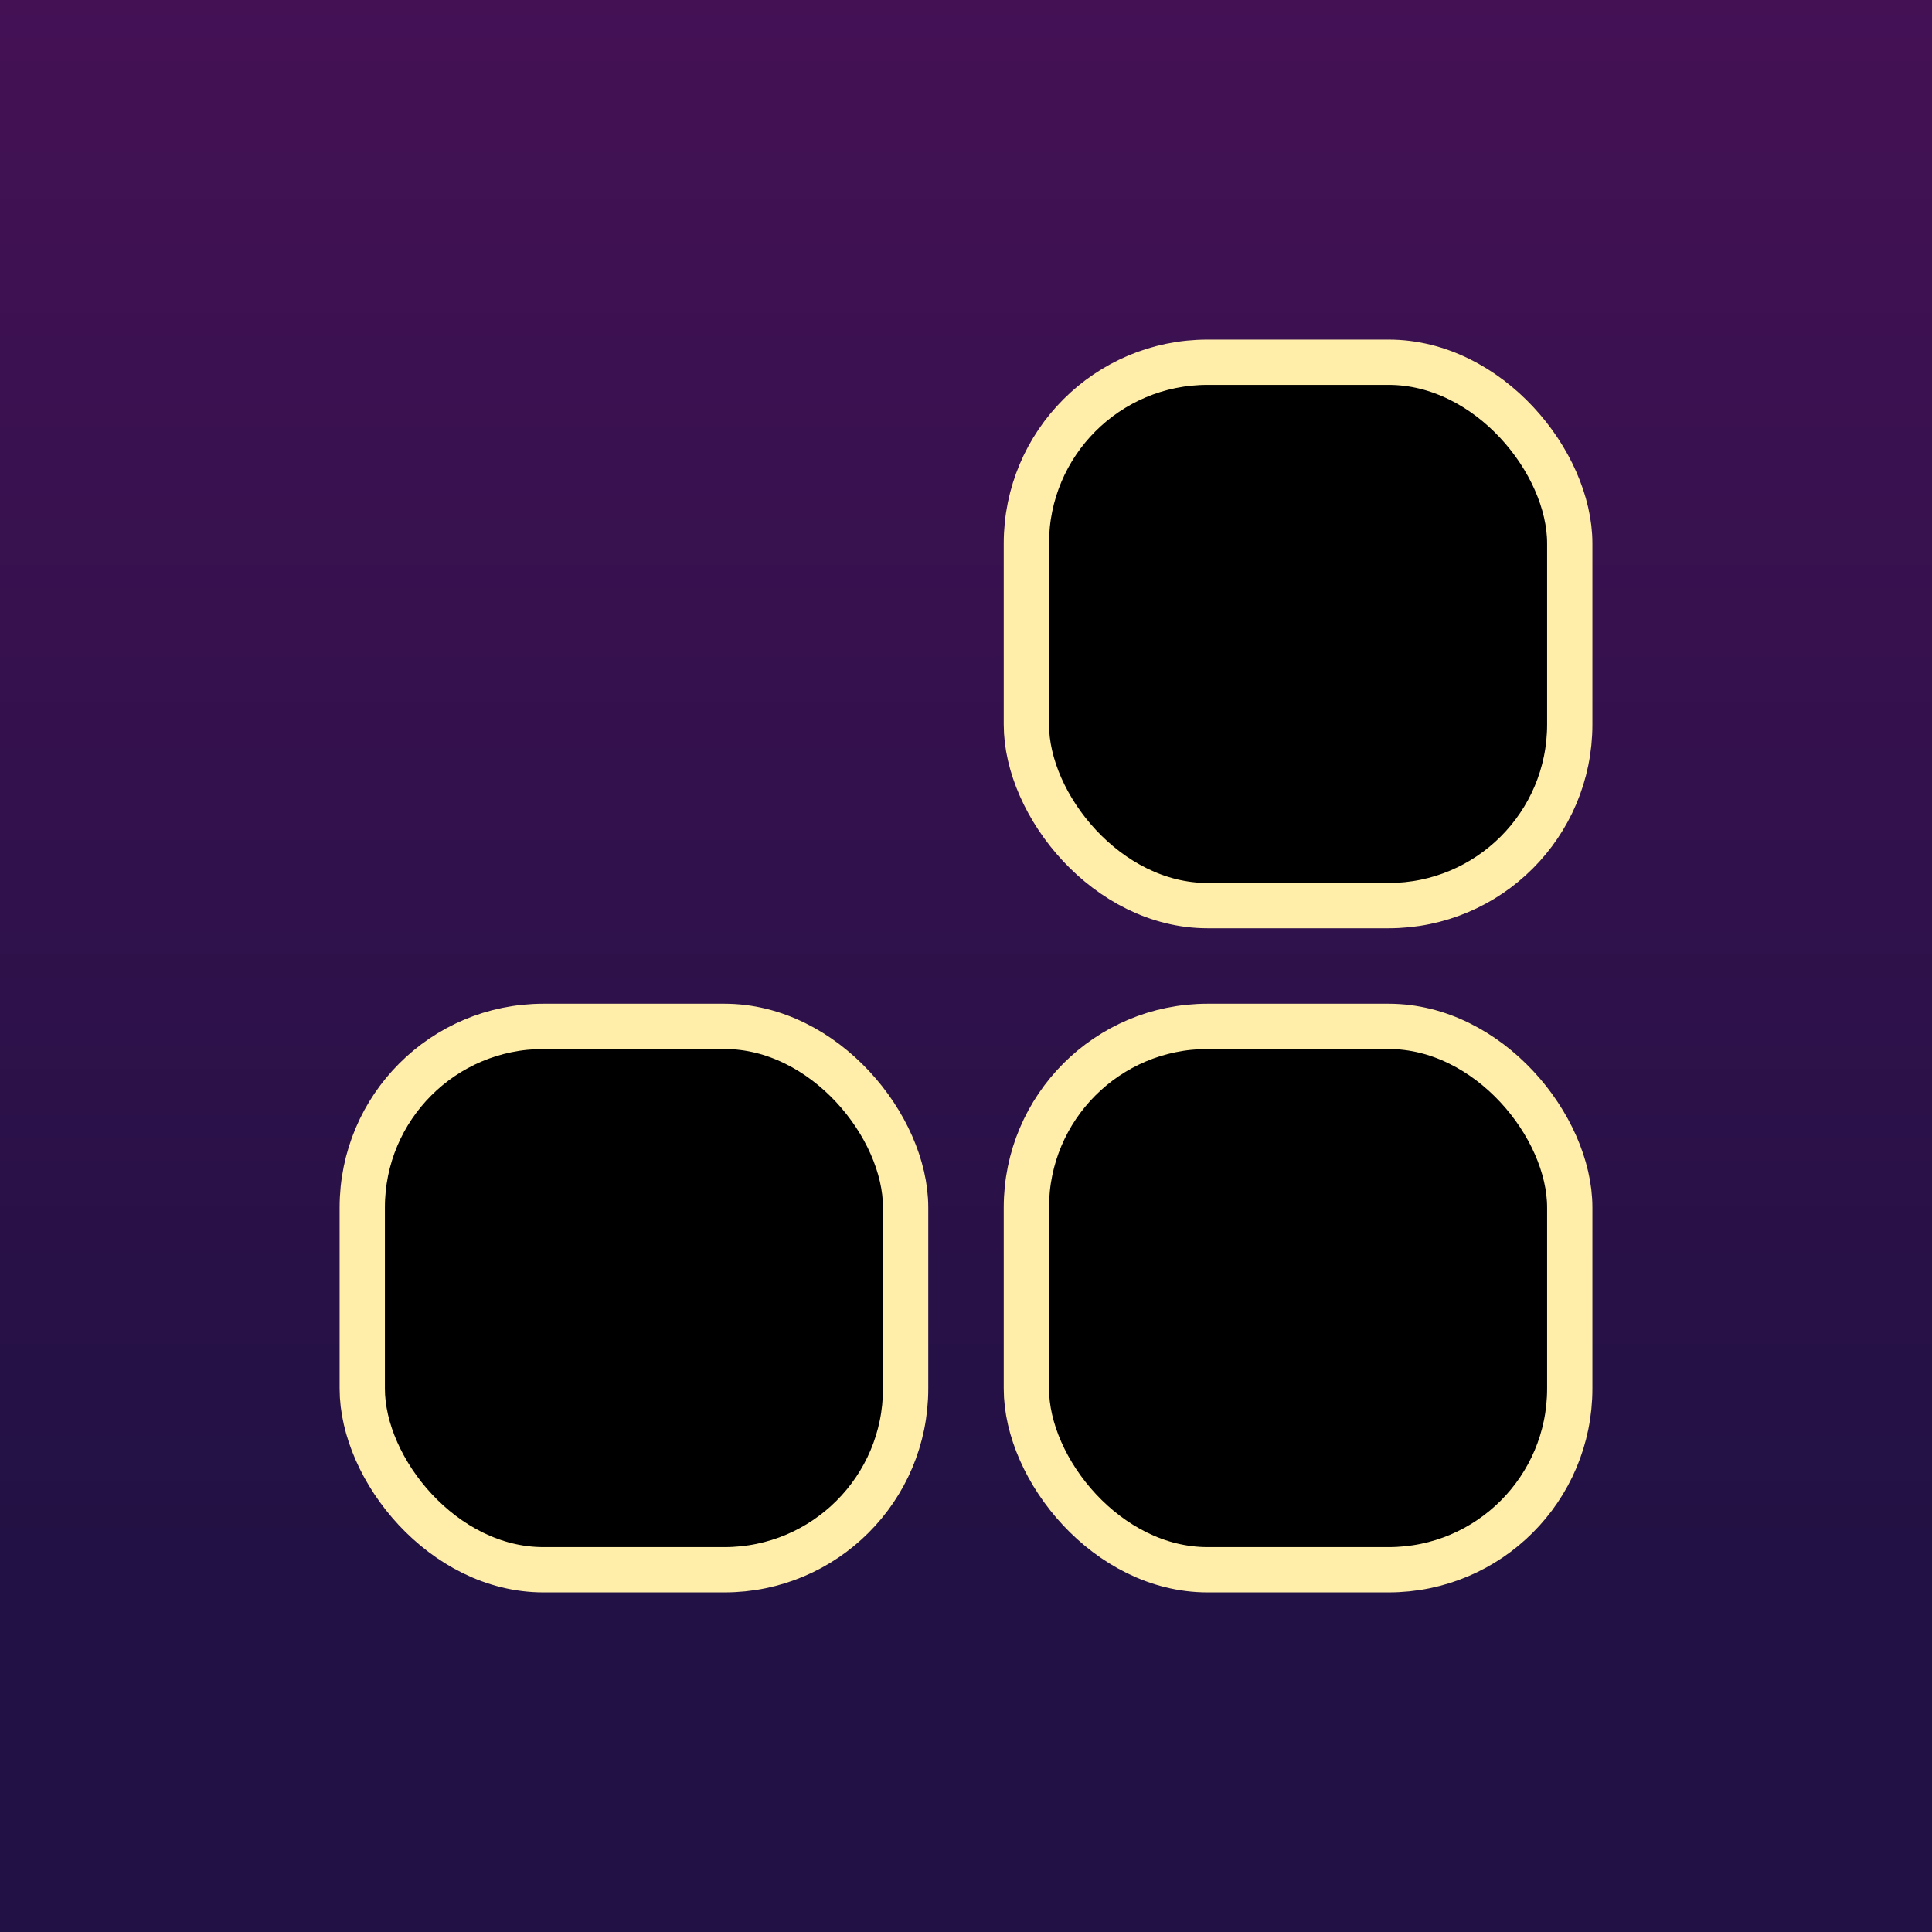 <svg xmlns="http://www.w3.org/2000/svg" width="512" height="512" viewBox="0 0 128 128">
	<desc>sky seq icon</desc>
	<defs>
		<linearGradient id="bg" x1="0" y1="1" x2="0" y2="0">
			<stop offset="20%" stop-color="#214"/><stop offset="100%" stop-color="#415"/>
		</linearGradient>
		<filter id="sh">
			<feDropShadow dx="0" dy="0" stdDeviation="2" flood-color="#f00"/>
		</filter>
	</defs>
	<style>rect{fill:#0000;stroke:#fea;stroke-width:3;}</style>
	<path d="M0,0h128v128h-128" fill="url(#bg)"/>
	<g filter="url(#sh)">
		<rect x="68" y="24" width="36" height="36" rx="12" ry="12"/>
		<rect x="24" y="68" width="36" height="36" rx="12" ry="12"/>
		<rect x="68" y="68" width="36" height="36" rx="12" ry="12"/>
	</g>
</svg>
